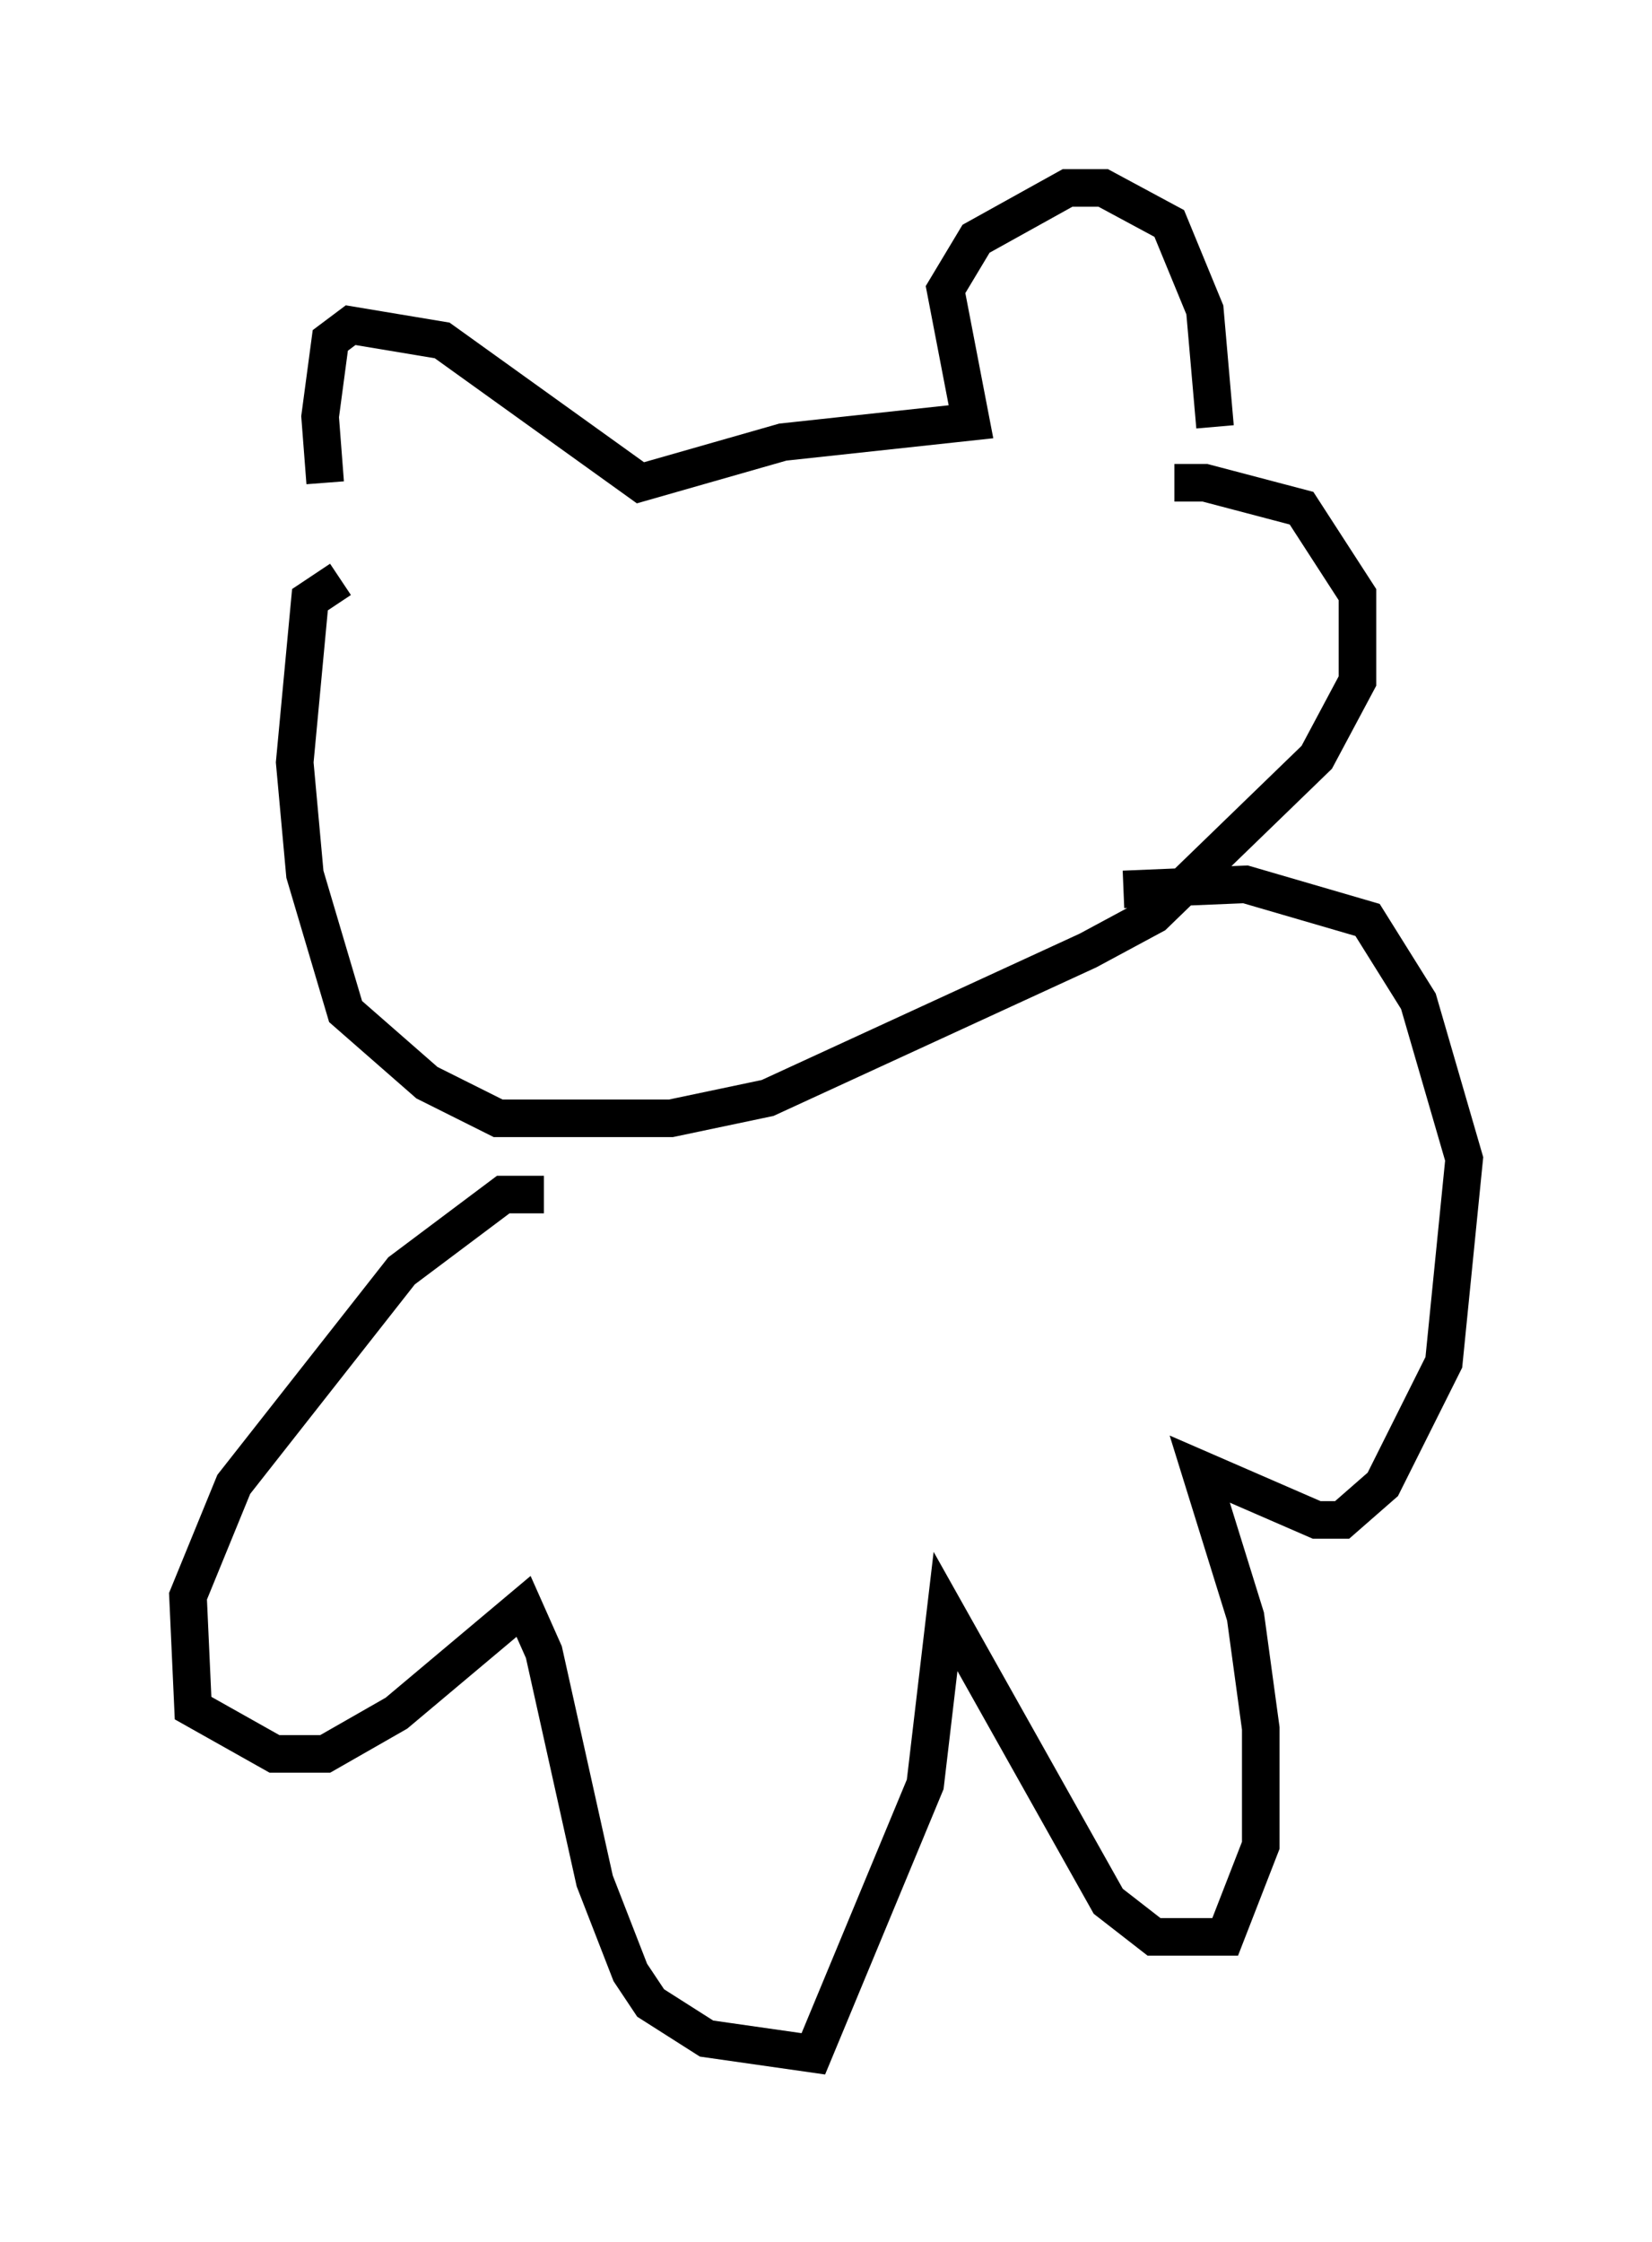 <?xml version="1.0" encoding="utf-8" ?>
<svg baseProfile="full" height="59.661" version="1.1" width="43.964" xmlns="http://www.w3.org/2000/svg" xmlns:ev="http://www.w3.org/2001/xml-events" xmlns:xlink="http://www.w3.org/1999/xlink"><defs /><rect fill="white" height="59.661" width="43.964" x="0" y="0" /><path d="M9.195, 13.39 m-0.541, -0.541 l-0.135, -1.759 0.271, -2.03 l0.541, -0.406 2.436, 0.406 l5.277, 3.789 3.789, -1.083 l5.007, -0.541 -0.677, -3.518 l0.812, -1.353 2.436, -1.353 l0.947, 0.0 1.759, 0.947 l0.947, 2.3 0.271, 3.112 m-23.274, 4.059 l-0.812, 0.541 -0.406, 4.33 l0.271, 2.977 1.083, 3.654 l2.165, 1.894 1.894, 0.947 l4.601, 0.0 2.571, -0.541 l8.525, -3.924 1.759, -0.947 l4.33, -4.195 1.083, -2.03 l0.0, -2.3 -1.488, -2.3 l-2.571, -0.677 -0.812, 0.0 m-16.779, 18.944 l-1.083, 0.0 -2.706, 2.03 l-4.465, 5.683 -1.218, 2.977 l0.135, 2.977 2.165, 1.218 l1.353, 0.0 1.894, -1.083 l3.383, -2.842 0.541, 1.218 l1.353, 6.089 0.947, 2.436 l0.541, 0.812 1.488, 0.947 l2.842, 0.406 2.977, -7.172 l0.541, -4.601 4.33, 7.713 l1.218, 0.947 1.894, 0.0 l0.947, -2.436 0.0, -3.112 l-0.406, -2.977 -1.218, -3.924 l3.112, 1.353 0.677, 0.0 l1.083, -0.947 1.624, -3.248 l0.541, -5.413 -1.218, -4.195 l-1.353, -2.165 -3.248, -0.947 l-3.248, 0.135 " fill="none" stroke="black" stroke-width="1" /></svg>